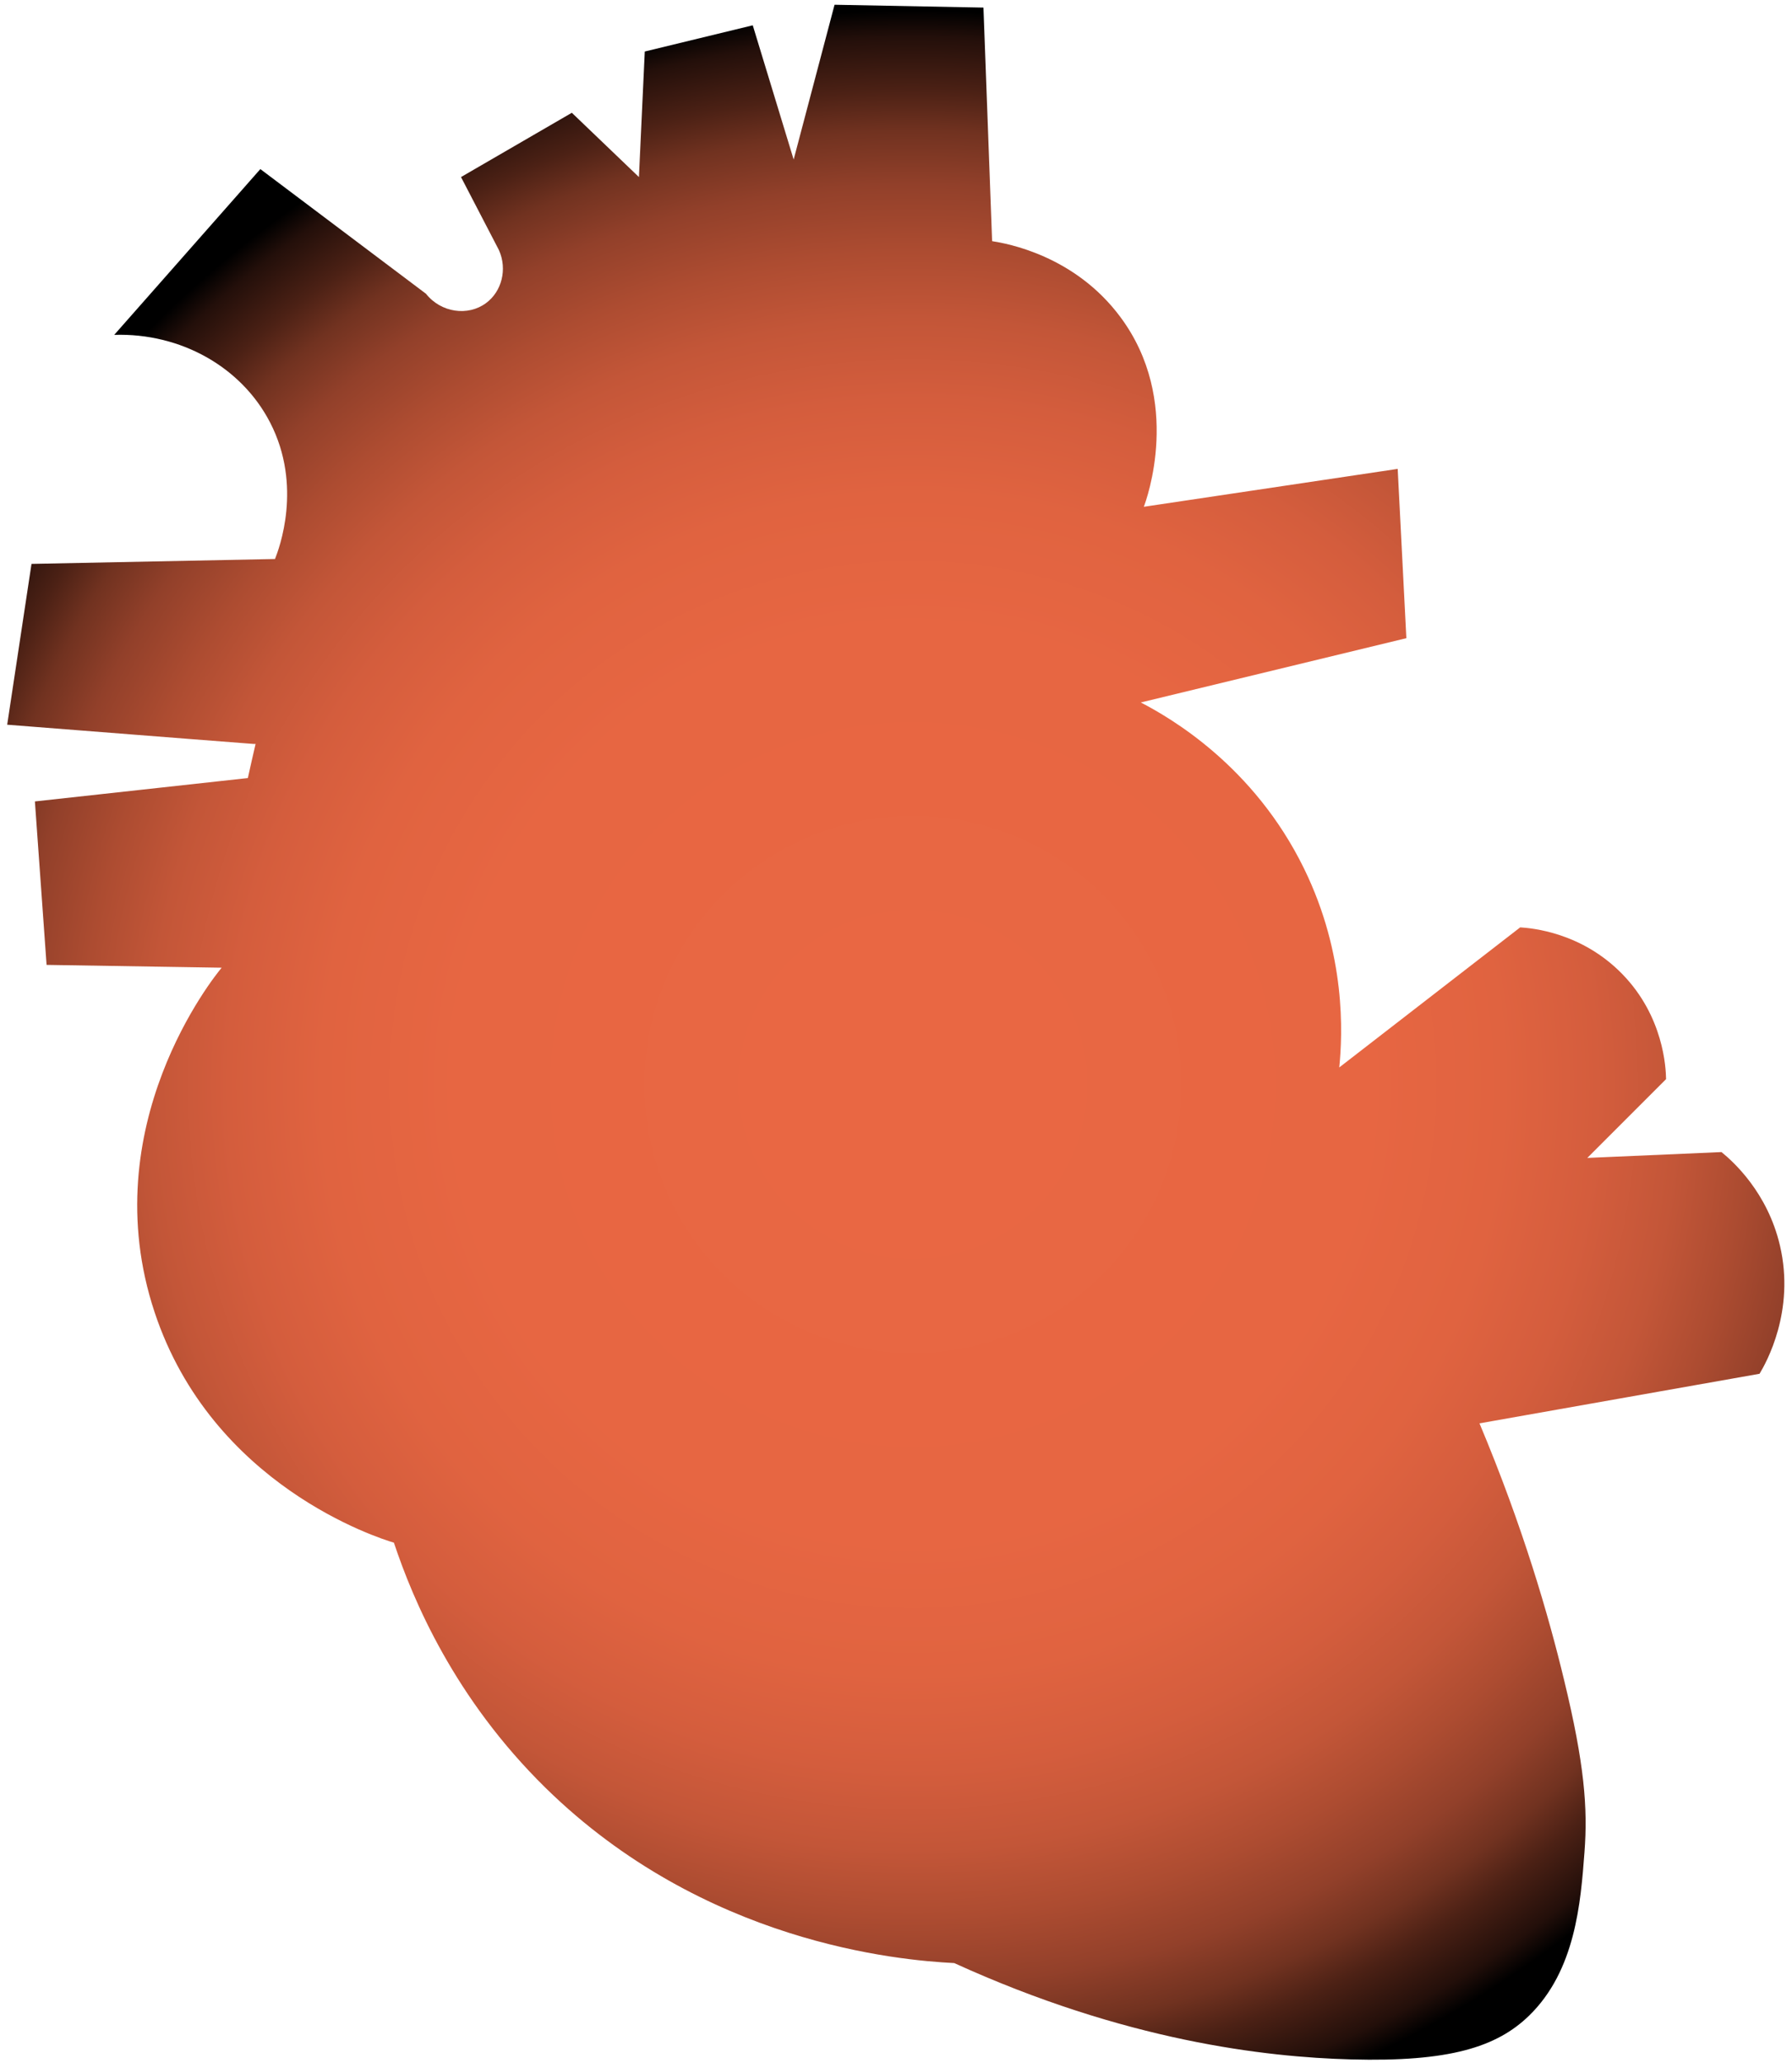 <svg width="179" height="206" viewBox="0 0 179 206" fill="none" xmlns="http://www.w3.org/2000/svg">
<path d="M26.001 16.89C21.144 22.405 16.268 27.92 11.411 33.436C18.038 33.229 24.118 36.636 26.98 42.189C30.256 48.532 27.865 54.819 27.469 55.817C19.355 55.986 11.26 56.137 3.147 56.306C2.337 61.653 1.528 67.017 0.718 72.363C15.628 73.53 25.229 74.283 25.323 74.283C25.323 74.283 25.474 74.283 25.53 74.283C25.267 75.413 25.003 76.561 24.758 77.69C17.661 78.462 10.583 79.253 3.486 80.024C3.881 85.465 4.257 90.905 4.653 96.345C10.489 96.439 16.306 96.533 22.142 96.627C21.426 97.474 9.284 112.458 15.44 131.018C21.182 148.336 37.823 153.588 39.348 154.039C41.25 159.762 45.391 169.588 54.503 178.529C70.316 194.021 89.744 195.734 95.317 196.016C112.373 203.791 126.379 205.41 134.963 205.635C144.753 205.899 149.497 204.412 152.735 201.268C157.366 196.769 157.893 189.993 158.27 184.948C158.608 180.506 158.269 176.139 156.236 167.762C154.693 161.343 152.132 152.477 147.784 142.124C157.102 140.467 166.44 138.83 175.758 137.173C176.417 136.082 179.335 130.905 177.792 124.354C176.549 119.065 173.142 115.997 171.956 115.037C167.494 115.225 163.013 115.432 158.552 115.62C161.169 113.004 163.804 110.368 166.421 107.752C166.402 106.622 166.176 101.502 162.053 97.267C157.987 93.088 152.998 92.674 151.85 92.599C145.826 97.267 139.802 101.917 133.777 106.585C134.116 103.197 134.455 95.328 130.276 86.763C125.249 76.448 116.853 71.648 113.954 70.142C122.802 67.996 131.631 65.869 140.479 63.723C140.197 58.095 139.896 52.448 139.613 46.819C131.161 48.081 122.708 49.342 114.255 50.603C114.519 49.906 118.133 40.024 111.921 31.666C107.346 25.492 100.55 24.306 99.101 24.08C98.818 16.306 98.517 8.532 98.235 0.758C93.284 0.664 88.332 0.569 83.362 0.475C82.007 5.633 80.633 10.772 79.277 15.93C77.922 11.468 76.548 6.988 75.192 2.527C71.597 3.393 68.001 4.278 64.405 5.144C64.217 9.322 64.01 13.501 63.822 17.68C61.581 15.534 59.36 13.407 57.12 11.261C53.43 13.407 49.74 15.534 46.05 17.68C47.311 20.108 48.573 22.537 49.834 24.965C50.7 26.885 50.116 29.125 48.535 30.273C46.747 31.591 44.055 31.233 42.549 29.332C37.051 25.191 31.536 21.05 26.038 16.908L26.001 16.89Z" fill="url(#paint0_radial_161_58)"/>
<defs>
<radialGradient id="paint0_radial_161_58" cx="0" cy="0" r="1" gradientUnits="userSpaceOnUse" gradientTransform="translate(91.194 108.317) scale(134.961 134.948)">
<stop offset="0.06" stop-color="#E96743"/>
<stop offset="0.34" stop-color="#E76642"/>
<stop offset="0.44" stop-color="#E06340"/>
<stop offset="0.51" stop-color="#D45D3D"/>
<stop offset="0.57" stop-color="#C35638"/>
<stop offset="0.62" stop-color="#AD4C31"/>
<stop offset="0.67" stop-color="#92402A"/>
<stop offset="0.71" stop-color="#713220"/>
<stop offset="0.74" stop-color="#4C2115"/>
<stop offset="0.78" stop-color="#230F0A"/>
<stop offset="0.8"/>
</radialGradient>
</defs>
</svg>
